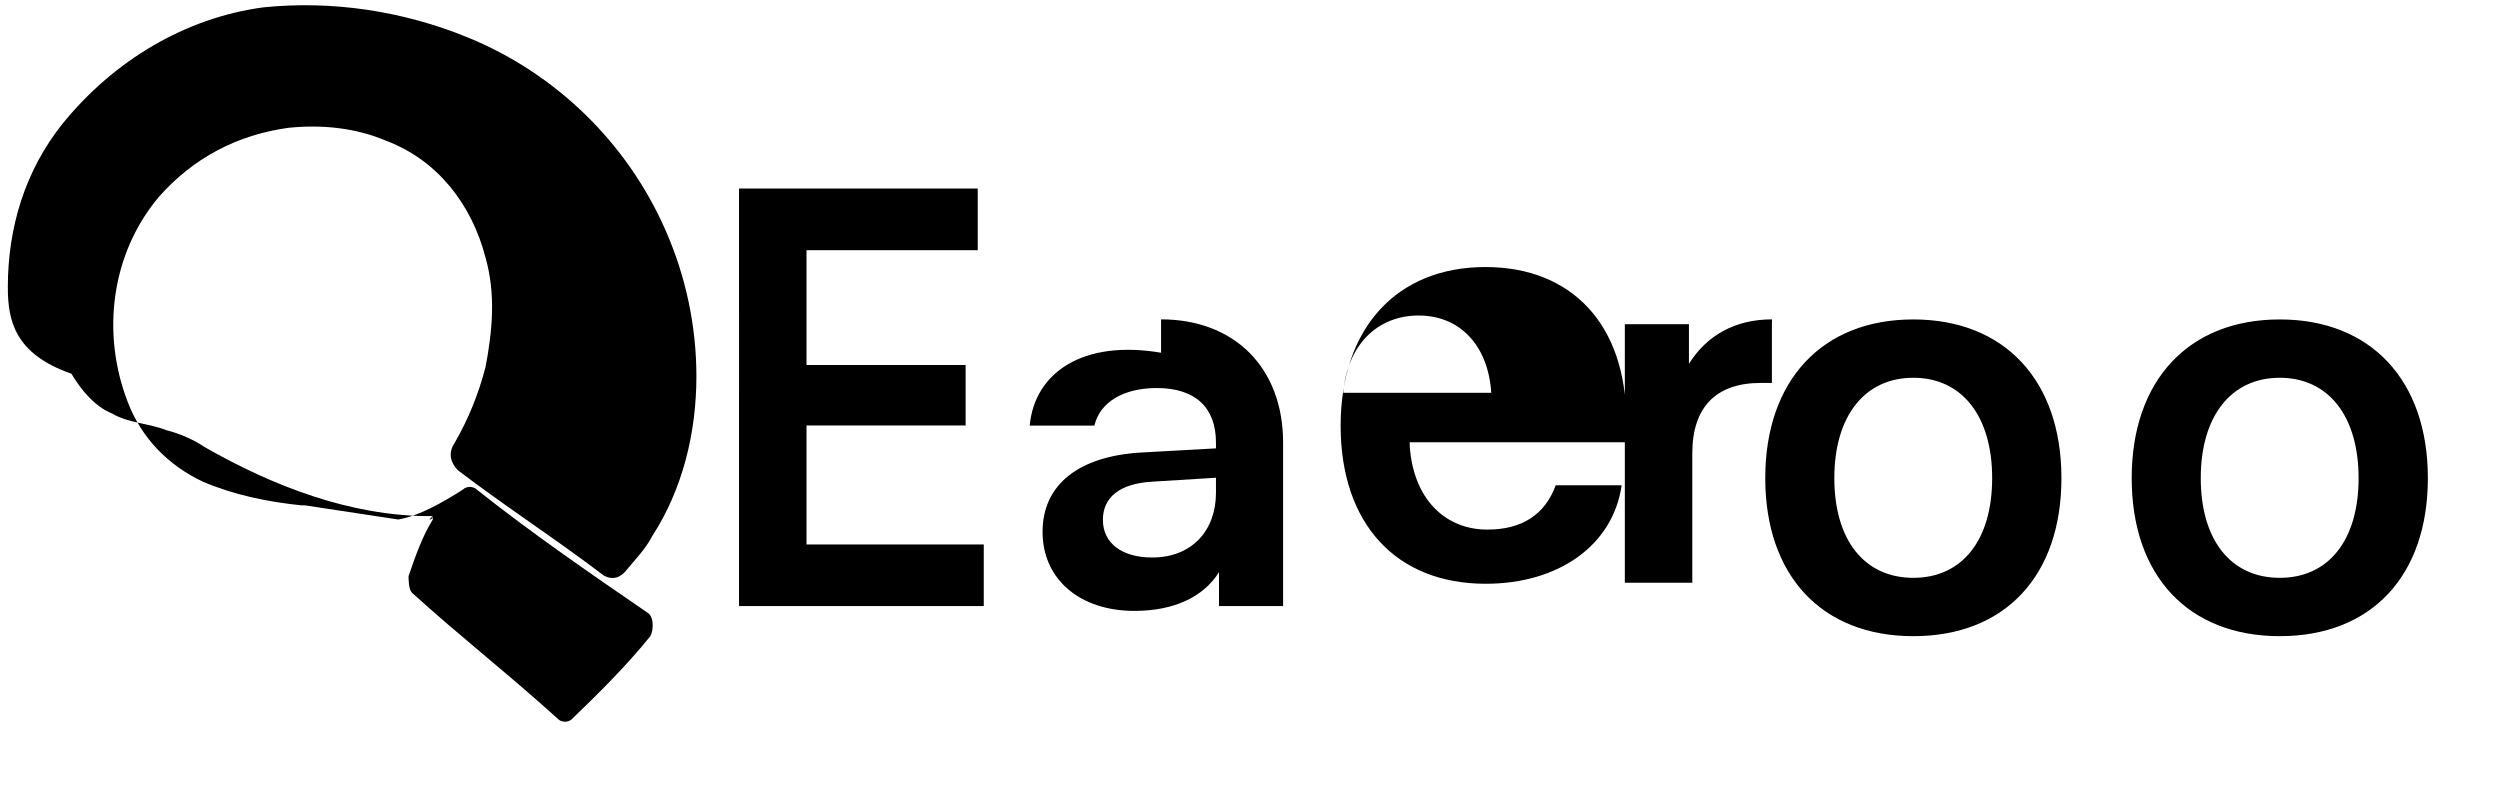 <?xml version="1.0" encoding="UTF-8"?>
<svg xmlns="http://www.w3.org/2000/svg" viewBox="0 0 75 24">
  <path d="M29.513 16.332v1.85h-7.342V5.655h7.161v1.85h-5.137v3.444h4.774v1.814h-4.774v3.57h5.318zm5.319-6.751c2.206 0 3.661 1.455 3.661 3.697v4.904h-1.923v-1.017c-.454.726-1.323 1.162-2.538 1.162-1.632 0-2.755-.944-2.755-2.372 0-1.433 1.105-2.26 2.919-2.377l2.283-.127v-.173c0-1.051-.617-1.637-1.778-1.637-.994 0-1.706.422-1.869 1.128h-1.941c.145-1.587 1.596-2.587 3.941-2.187zm1.647 4.751l-1.905.118c-.98.054-1.487.467-1.487 1.147 0 .698.571 1.128 1.478 1.128 1.196 0 1.914-.812 1.914-1.941v-.453zm10.193.226h1.978c-.263 1.814-1.905 2.955-4.079 2.955-2.692 0-4.352-1.805-4.352-4.742 0-2.919 1.678-4.76 4.343-4.76 2.61 0 4.224 1.75 4.224 4.587v.671h-6.494v.118c.109 1.569 1.051 2.501 2.328 2.501 1.042 0 1.732-.453 2.052-1.332zm-6.376-2.774h4.442c-.091-1.423-.944-2.319-2.179-2.319-1.244 0-2.143.896-2.261 2.319zm12.861-2.065v1.769h-.336c-1.323 0-2.052.708-2.052 2.116v3.878h-2.024V9.726h1.923v1.188c.535-.853 1.387-1.333 2.492-1.333zm4.243-.136c2.737 0 4.443 1.832 4.443 4.76 0 2.937-1.696 4.742-4.443 4.742-2.737 0-4.442-1.805-4.442-4.742 0-2.928 1.705-4.76 4.442-4.76zm0 1.75c-1.46 0-2.37 1.151-2.37 3.01 0 1.869.91 2.992 2.37 2.992 1.46 0 2.365-1.123 2.365-2.992 0-1.859-.905-3.01-2.365-3.01zm10.993-1.75c2.737 0 4.443 1.832 4.443 4.76 0 2.937-1.696 4.742-4.443 4.742-2.737 0-4.442-1.805-4.442-4.742 0-2.928 1.705-4.76 4.442-4.76zm0 1.75c-1.46 0-2.37 1.151-2.37 3.01 0 1.869.91 2.992 2.37 2.992 1.46 0 2.365-1.123 2.365-2.992 0-1.859-.905-3.01-2.365-3.01z"/>
  <path fill-rule="evenodd" clip-rule="evenodd" d="M11.945 15.585c.621-.104 1.322-.502 1.943-.899.104-.104.311-.104.414 0 1.633 1.297 3.37 2.492 5.108 3.684.207.105.207.502.104.71-.725.899-1.529 1.694-2.357 2.492-.104.105-.311.105-.414 0-1.426-1.297-2.956-2.492-4.382-3.788-.104-.105-.104-.399-.104-.502.207-.606.414-1.193.725-1.694-.104 0-.104 0-.104 0 .104 0 .104 0 .104 0h-.104.104v-.105s0 .105-.104.105c0 0 .104-.105.104-.105h-.207.207v.105-.105h-.104c-2.357 0-4.693-.899-6.744-2.074-.311-.21-.725-.399-1.14-.502-.518-.21-1.14-.21-1.633-.502-.518-.21-.932-.71-1.218-1.193C.442 10.62.235 9.619.235 8.618c0-1.798.518-3.494 1.633-4.896C3.398 1.83 5.548.533 7.906.22c2.046-.21 4.175.105 6.117.899 2.668 1.088 4.797 3.18 5.937 5.776.621 1.401.932 2.907.932 4.393 0 1.694-.414 3.389-1.322 4.79-.207.399-.518.71-.829 1.088-.207.21-.414.21-.621.105-1.426-1.088-2.956-2.074-4.382-3.162-.207-.21-.311-.502-.104-.814.414-.71.725-1.485.932-2.284.207-1.088.311-2.18 0-3.284-.414-1.589-1.426-2.907-2.956-3.494-.932-.399-1.943-.502-2.956-.399-1.529.21-2.853.899-3.889 2.074-1.426 1.694-1.736 4.079-.932 6.153.414 1.088 1.218 1.902 2.254 2.389.932.399 1.943.606 2.956.71h.207-.104.104v-.105.105h.104-.207z"/>
</svg>